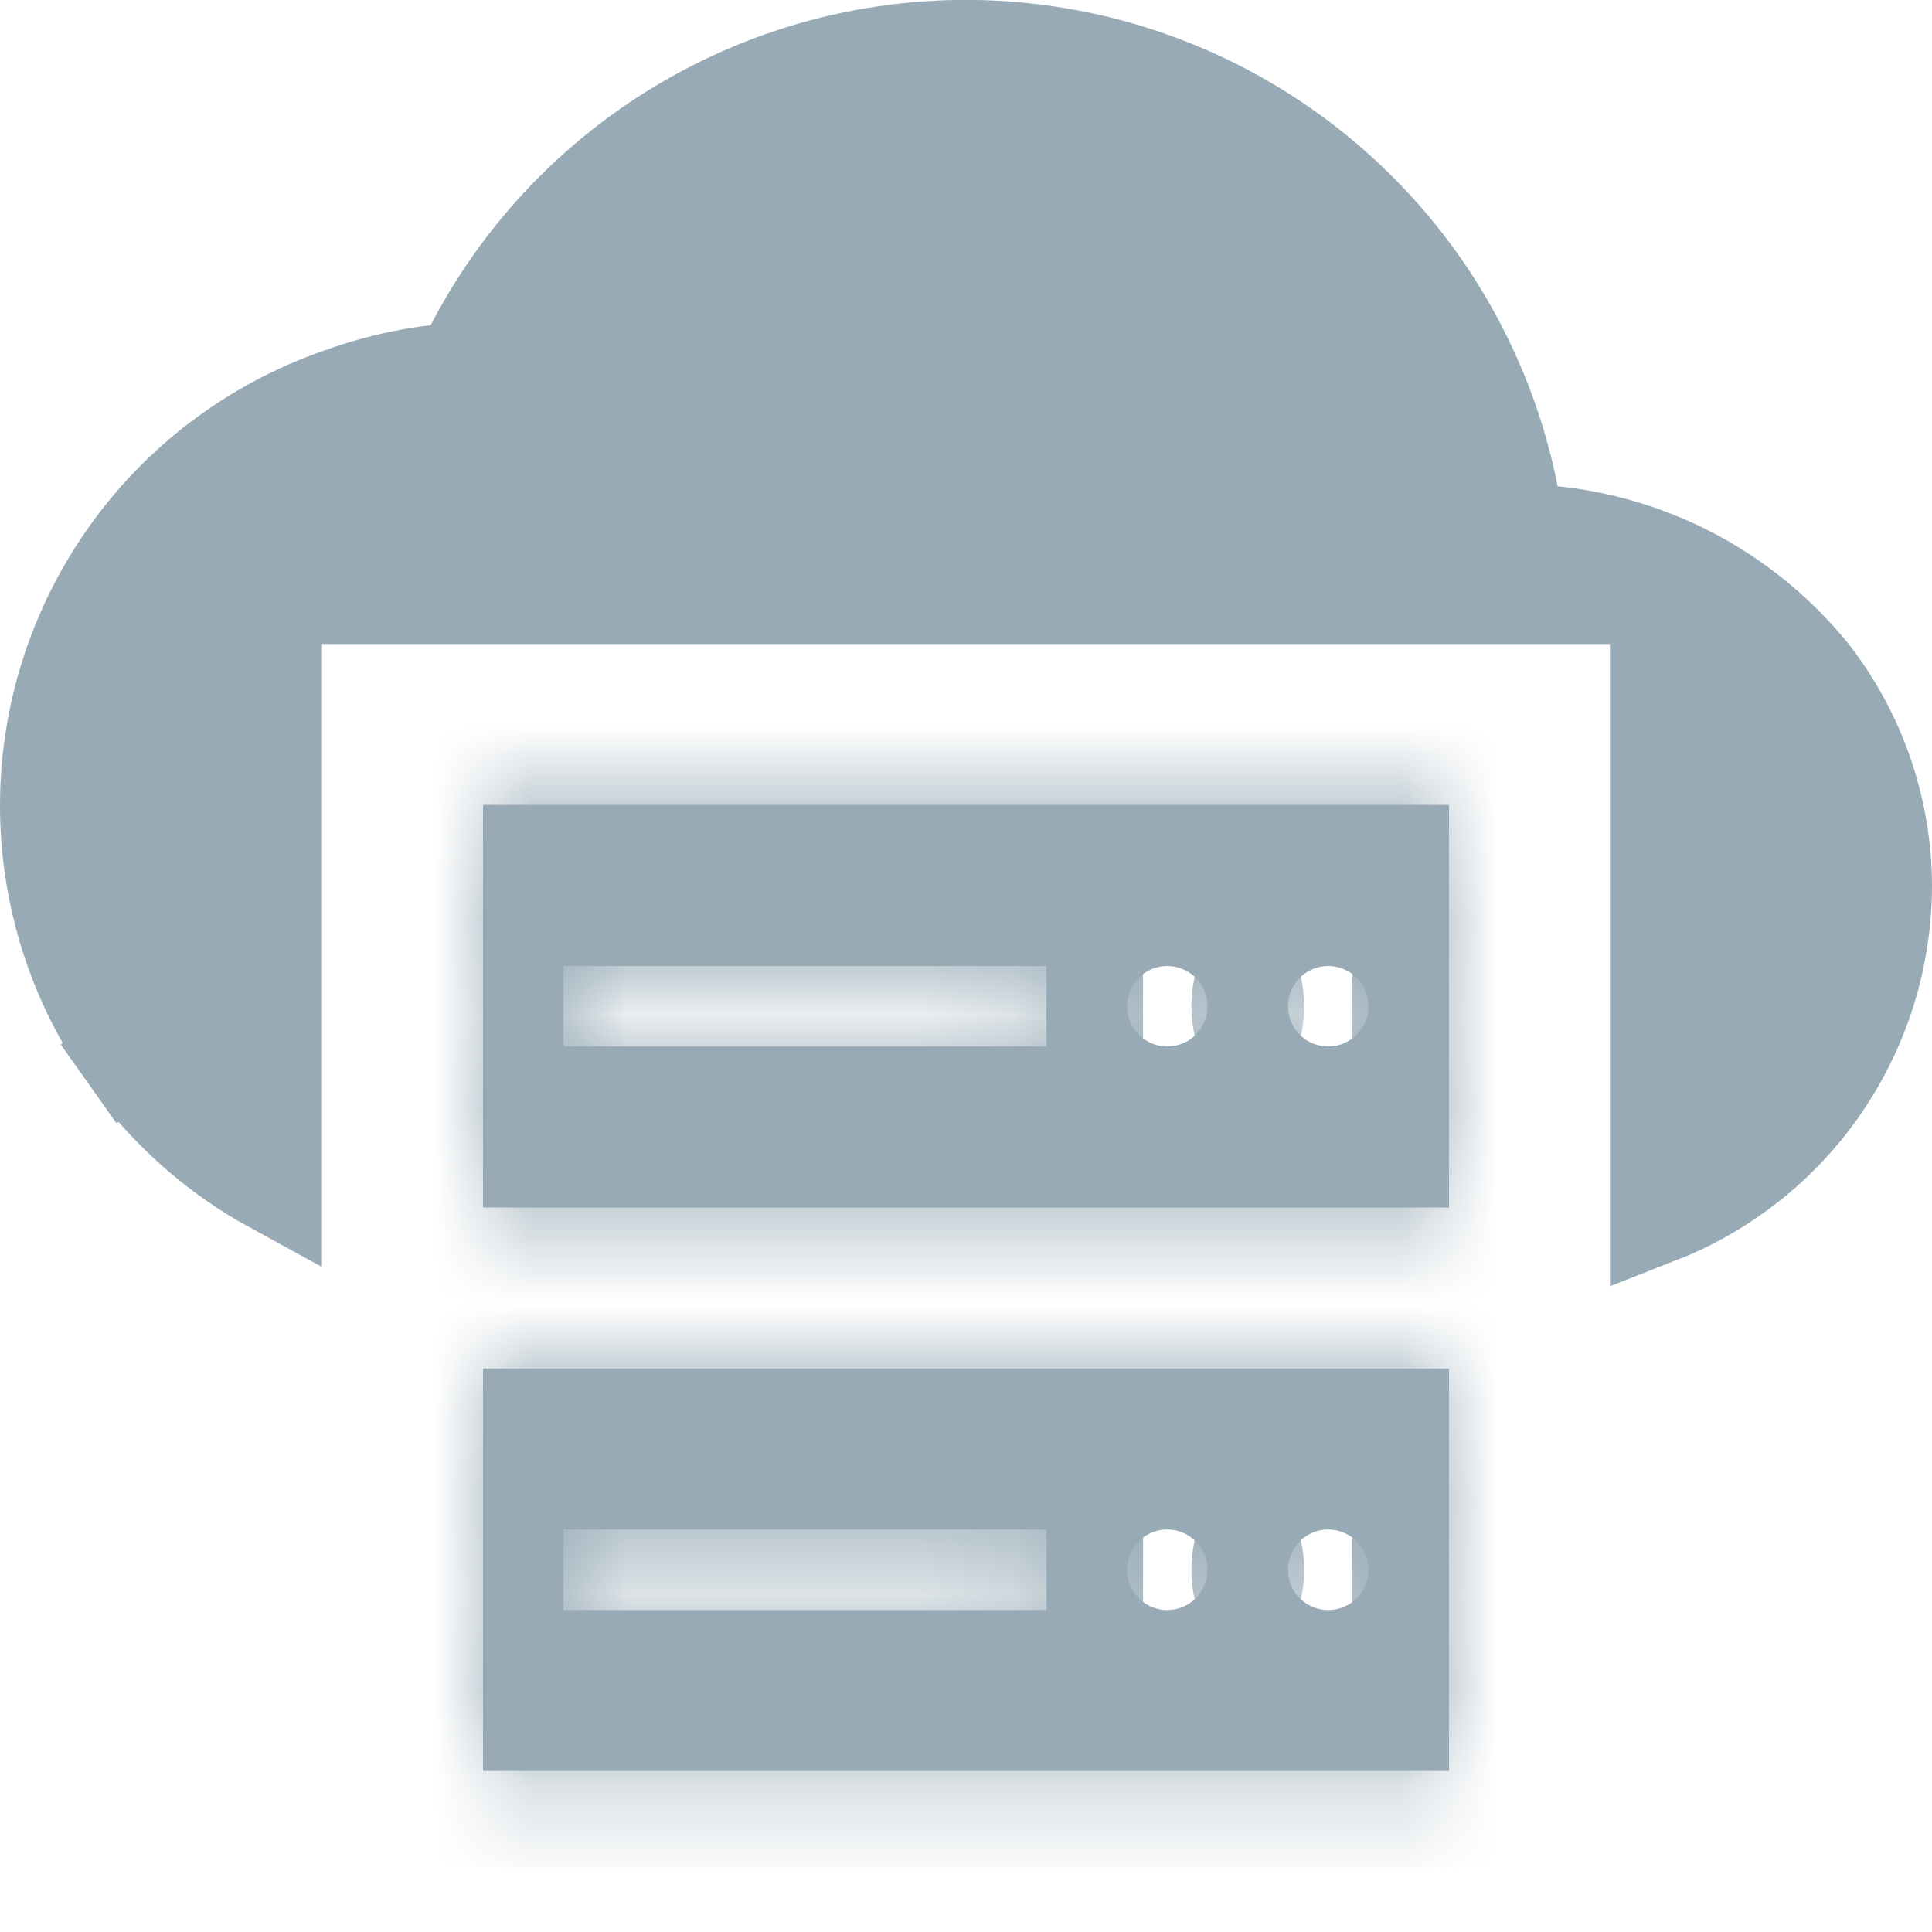 <svg width="20" height="20" viewBox="0 0 20 20" fill="none" xmlns="http://www.w3.org/2000/svg">
<g clip-path="url(#clip0_1213_1756)">
<mask id="path-1-inside-1_1213_1756" fill="white">
<path d="M5 8.333V12.5H15V8.333H5ZM10.833 10.833H5.833V10H10.833V10.833ZM12.083 10.833C12.001 10.833 11.92 10.809 11.852 10.763C11.783 10.717 11.73 10.652 11.698 10.576C11.667 10.5 11.659 10.416 11.675 10.335C11.691 10.255 11.73 10.18 11.789 10.122C11.847 10.064 11.921 10.024 12.002 10.008C12.083 9.992 12.167 10 12.243 10.032C12.319 10.063 12.384 10.117 12.43 10.185C12.476 10.254 12.5 10.334 12.5 10.417C12.5 10.527 12.456 10.633 12.378 10.711C12.3 10.79 12.194 10.833 12.083 10.833ZM13.75 10.833C13.668 10.833 13.587 10.809 13.518 10.763C13.45 10.717 13.397 10.652 13.365 10.576C13.334 10.5 13.325 10.416 13.341 10.335C13.357 10.255 13.397 10.18 13.455 10.122C13.514 10.064 13.588 10.024 13.669 10.008C13.749 9.992 13.833 10 13.909 10.032C13.986 10.063 14.051 10.117 14.096 10.185C14.142 10.254 14.167 10.334 14.167 10.417C14.167 10.527 14.123 10.633 14.045 10.711C13.966 10.79 13.861 10.833 13.75 10.833ZM5 14.167V18.333H15V14.167H5ZM10.833 16.667H5.833V15.833H10.833V16.667ZM12.083 16.667C12.001 16.667 11.92 16.642 11.852 16.596C11.783 16.551 11.73 16.486 11.698 16.41C11.667 16.333 11.659 16.25 11.675 16.169C11.691 16.088 11.73 16.014 11.789 15.955C11.847 15.897 11.921 15.857 12.002 15.841C12.083 15.825 12.167 15.834 12.243 15.865C12.319 15.897 12.384 15.95 12.43 16.019C12.476 16.087 12.5 16.168 12.5 16.25C12.5 16.36 12.456 16.466 12.378 16.545C12.3 16.623 12.194 16.667 12.083 16.667ZM13.75 16.667C13.668 16.667 13.587 16.642 13.518 16.596C13.45 16.551 13.397 16.486 13.365 16.41C13.334 16.333 13.325 16.25 13.341 16.169C13.357 16.088 13.397 16.014 13.455 15.955C13.514 15.897 13.588 15.857 13.669 15.841C13.749 15.825 13.833 15.834 13.909 15.865C13.986 15.897 14.051 15.95 14.096 16.019C14.142 16.087 14.167 16.168 14.167 16.25C14.167 16.36 14.123 16.466 14.045 16.545C13.966 16.623 13.861 16.667 13.75 16.667Z"/>
</mask>
<path d="M5 8.333V12.5H15V8.333H5ZM10.833 10.833H5.833V10H10.833V10.833ZM12.083 10.833C12.001 10.833 11.92 10.809 11.852 10.763C11.783 10.717 11.73 10.652 11.698 10.576C11.667 10.5 11.659 10.416 11.675 10.335C11.691 10.255 11.73 10.18 11.789 10.122C11.847 10.064 11.921 10.024 12.002 10.008C12.083 9.992 12.167 10 12.243 10.032C12.319 10.063 12.384 10.117 12.43 10.185C12.476 10.254 12.5 10.334 12.5 10.417C12.5 10.527 12.456 10.633 12.378 10.711C12.3 10.79 12.194 10.833 12.083 10.833ZM13.75 10.833C13.668 10.833 13.587 10.809 13.518 10.763C13.45 10.717 13.397 10.652 13.365 10.576C13.334 10.5 13.325 10.416 13.341 10.335C13.357 10.255 13.397 10.18 13.455 10.122C13.514 10.064 13.588 10.024 13.669 10.008C13.749 9.992 13.833 10 13.909 10.032C13.986 10.063 14.051 10.117 14.096 10.185C14.142 10.254 14.167 10.334 14.167 10.417C14.167 10.527 14.123 10.633 14.045 10.711C13.966 10.79 13.861 10.833 13.75 10.833ZM5 14.167V18.333H15V14.167H5ZM10.833 16.667H5.833V15.833H10.833V16.667ZM12.083 16.667C12.001 16.667 11.92 16.642 11.852 16.596C11.783 16.551 11.73 16.486 11.698 16.41C11.667 16.333 11.659 16.25 11.675 16.169C11.691 16.088 11.73 16.014 11.789 15.955C11.847 15.897 11.921 15.857 12.002 15.841C12.083 15.825 12.167 15.834 12.243 15.865C12.319 15.897 12.384 15.95 12.43 16.019C12.476 16.087 12.5 16.168 12.5 16.25C12.5 16.36 12.456 16.466 12.378 16.545C12.3 16.623 12.194 16.667 12.083 16.667ZM13.75 16.667C13.668 16.667 13.587 16.642 13.518 16.596C13.45 16.551 13.397 16.486 13.365 16.41C13.334 16.333 13.325 16.25 13.341 16.169C13.357 16.088 13.397 16.014 13.455 15.955C13.514 15.897 13.588 15.857 13.669 15.841C13.749 15.825 13.833 15.834 13.909 15.865C13.986 15.897 14.051 15.95 14.096 16.019C14.142 16.087 14.167 16.168 14.167 16.25C14.167 16.36 14.123 16.466 14.045 16.545C13.966 16.623 13.861 16.667 13.75 16.667Z" fill="#97AAB6"/>
<path d="M5 8.333V7.333H4V8.333H5ZM5 12.5H4V13.5H5V12.5ZM15 12.5V13.5H16V12.5H15ZM15 8.333H16V7.333H15V8.333ZM10.833 10.833V11.833H11.833V10.833H10.833ZM5.833 10.833H4.833V11.833H5.833V10.833ZM5.833 10V9H4.833V10H5.833ZM10.833 10H11.833V9H10.833V10ZM5 14.167V13.167H4V14.167H5ZM5 18.333H4V19.333H5V18.333ZM15 18.333V19.333H16V18.333H15ZM15 14.167H16V13.167H15V14.167ZM10.833 16.667V17.667H11.833V16.667H10.833ZM5.833 16.667H4.833V17.667H5.833V16.667ZM5.833 15.833V14.833H4.833V15.833H5.833ZM10.833 15.833H11.833V14.833H10.833V15.833ZM11.698 16.41L12.622 16.027L11.698 16.41ZM13.365 16.41L14.289 16.027L13.365 16.41ZM4 8.333V12.5H6V8.333H4ZM5 13.5H15V11.5H5V13.5ZM16 12.5V8.333H14V12.5H16ZM15 7.333H5V9.333H15V7.333ZM10.833 9.833H5.833V11.833H10.833V9.833ZM6.833 10.833V10H4.833V10.833H6.833ZM5.833 11H10.833V9H5.833V11ZM9.833 10V10.833H11.833V10H9.833ZM12.083 9.833C12.199 9.833 12.312 9.868 12.407 9.932L11.296 11.595C11.529 11.75 11.803 11.833 12.083 11.833V9.833ZM12.407 9.932C12.503 9.996 12.578 10.087 12.622 10.194L10.774 10.959C10.882 11.218 11.063 11.439 11.296 11.595L12.407 9.932ZM12.622 10.194C12.666 10.3 12.678 10.417 12.655 10.53L10.694 10.14C10.639 10.415 10.667 10.7 10.774 10.959L12.622 10.194ZM12.655 10.53C12.633 10.644 12.577 10.748 12.496 10.829L11.082 9.415C10.883 9.613 10.748 9.866 10.694 10.14L12.655 10.53ZM12.496 10.829C12.414 10.911 12.31 10.966 12.197 10.989L11.807 9.027C11.532 9.082 11.28 9.217 11.082 9.415L12.496 10.829ZM12.197 10.989C12.084 11.011 11.967 11 11.86 10.956L12.626 9.108C12.367 9.001 12.082 8.973 11.807 9.027L12.197 10.989ZM11.86 10.956C11.754 10.912 11.662 10.837 11.598 10.741L13.261 9.63C13.106 9.397 12.884 9.215 12.626 9.108L11.86 10.956ZM11.598 10.741C11.534 10.645 11.5 10.532 11.5 10.417H13.5C13.5 10.136 13.417 9.863 13.261 9.63L11.598 10.741ZM11.5 10.417C11.5 10.262 11.562 10.114 11.671 10.004L13.085 11.418C13.351 11.153 13.5 10.792 13.5 10.417H11.5ZM11.671 10.004C11.78 9.895 11.929 9.833 12.083 9.833V11.833C12.459 11.833 12.819 11.684 13.085 11.418L11.671 10.004ZM13.75 9.833C13.865 9.833 13.978 9.868 14.074 9.932L12.963 11.595C13.196 11.75 13.47 11.833 13.75 11.833V9.833ZM14.074 9.932C14.17 9.996 14.245 10.087 14.289 10.194L12.441 10.959C12.548 11.218 12.73 11.439 12.963 11.595L14.074 9.932ZM14.289 10.194C14.333 10.3 14.345 10.417 14.322 10.53L12.361 10.14C12.306 10.415 12.334 10.7 12.441 10.959L14.289 10.194ZM14.322 10.53C14.3 10.644 14.244 10.748 14.162 10.829L12.748 9.415C12.55 9.613 12.415 9.866 12.361 10.14L14.322 10.53ZM14.162 10.829C14.081 10.911 13.977 10.966 13.864 10.989L13.474 9.027C13.199 9.082 12.946 9.217 12.748 9.415L14.162 10.829ZM13.864 10.989C13.751 11.011 13.633 11 13.527 10.956L14.292 9.108C14.033 9.001 13.748 8.973 13.474 9.027L13.864 10.989ZM13.527 10.956C13.42 10.912 13.329 10.837 13.265 10.741L14.928 9.63C14.772 9.397 14.551 9.215 14.292 9.108L13.527 10.956ZM13.265 10.741C13.201 10.645 13.167 10.532 13.167 10.417H15.167C15.167 10.136 15.084 9.863 14.928 9.63L13.265 10.741ZM13.167 10.417C13.167 10.262 13.228 10.114 13.338 10.004L14.752 11.418C15.017 11.153 15.167 10.792 15.167 10.417H13.167ZM13.338 10.004C13.447 9.895 13.595 9.833 13.75 9.833V11.833C14.126 11.833 14.486 11.684 14.752 11.418L13.338 10.004ZM4 14.167V18.333H6V14.167H4ZM5 19.333H15V17.333H5V19.333ZM16 18.333V14.167H14V18.333H16ZM15 13.167H5V15.167H15V13.167ZM10.833 15.667H5.833V17.667H10.833V15.667ZM6.833 16.667V15.833H4.833V16.667H6.833ZM5.833 16.833H10.833V14.833H5.833V16.833ZM9.833 15.833V16.667H11.833V15.833H9.833ZM12.083 15.667C12.199 15.667 12.312 15.701 12.407 15.765L11.296 17.428C11.529 17.584 11.803 17.667 12.083 17.667V15.667ZM12.407 15.765C12.503 15.829 12.578 15.92 12.622 16.027L10.774 16.792C10.882 17.051 11.063 17.272 11.296 17.428L12.407 15.765ZM12.622 16.027C12.666 16.133 12.678 16.251 12.655 16.364L10.694 15.974C10.639 16.248 10.667 16.533 10.774 16.792L12.622 16.027ZM12.655 16.364C12.633 16.477 12.577 16.581 12.496 16.663L11.082 15.248C10.883 15.446 10.748 15.699 10.694 15.974L12.655 16.364ZM12.496 16.663C12.414 16.744 12.31 16.8 12.197 16.822L11.807 14.861C11.532 14.915 11.28 15.05 11.082 15.248L12.496 16.663ZM12.197 16.822C12.084 16.845 11.967 16.833 11.86 16.789L12.626 14.941C12.367 14.834 12.082 14.806 11.807 14.861L12.197 16.822ZM11.86 16.789C11.754 16.745 11.662 16.67 11.598 16.574L13.261 15.463C13.106 15.23 12.884 15.048 12.626 14.941L11.86 16.789ZM11.598 16.574C11.534 16.478 11.5 16.365 11.5 16.25H13.5C13.5 15.97 13.417 15.696 13.261 15.463L11.598 16.574ZM11.5 16.25C11.5 16.095 11.562 15.947 11.671 15.838L13.085 17.252C13.351 16.986 13.5 16.626 13.5 16.25H11.5ZM11.671 15.838C11.78 15.728 11.929 15.667 12.083 15.667V17.667C12.459 17.667 12.819 17.517 13.085 17.252L11.671 15.838ZM13.75 15.667C13.865 15.667 13.978 15.701 14.074 15.765L12.963 17.428C13.196 17.584 13.47 17.667 13.75 17.667V15.667ZM14.074 15.765C14.17 15.829 14.245 15.92 14.289 16.027L12.441 16.792C12.548 17.051 12.73 17.272 12.963 17.428L14.074 15.765ZM14.289 16.027C14.333 16.133 14.345 16.251 14.322 16.364L12.361 15.974C12.306 16.248 12.334 16.533 12.441 16.792L14.289 16.027ZM14.322 16.364C14.3 16.477 14.244 16.581 14.162 16.663L12.748 15.248C12.55 15.446 12.415 15.699 12.361 15.974L14.322 16.364ZM14.162 16.663C14.081 16.744 13.977 16.8 13.864 16.822L13.474 14.861C13.199 14.915 12.946 15.05 12.748 15.248L14.162 16.663ZM13.864 16.822C13.751 16.845 13.633 16.833 13.527 16.789L14.292 14.941C14.033 14.834 13.748 14.806 13.474 14.861L13.864 16.822ZM13.527 16.789C13.42 16.745 13.329 16.67 13.265 16.574L14.928 15.463C14.772 15.23 14.551 15.048 14.292 14.941L13.527 16.789ZM13.265 16.574C13.201 16.478 13.167 16.365 13.167 16.25H15.167C15.167 15.97 15.084 15.696 14.928 15.463L13.265 16.574ZM13.167 16.25C13.167 16.095 13.228 15.947 13.338 15.838L14.752 17.252C15.017 16.986 15.167 16.626 15.167 16.25H13.167ZM13.338 15.838C13.447 15.728 13.595 15.667 13.75 15.667V17.667C14.126 17.667 14.486 17.517 14.752 17.252L13.338 15.838Z" fill="#97AAB6" mask="url(#path-1-inside-1_1213_1756)"/>
<path d="M15.634 5.13L15.706 5.493L16.073 5.531C16.593 5.584 17.097 5.74 17.556 5.988C18.013 6.237 18.418 6.573 18.745 6.977C19.232 7.604 19.497 8.374 19.5 9.167C19.499 10.012 19.207 10.831 18.673 11.486C18.271 11.978 17.751 12.354 17.166 12.583V6.667V6.167H16.666L3.333 6.167H2.833L2.833 6.667V12.273C2.238 11.948 1.721 11.49 1.326 10.932L0.918 11.221L1.326 10.932C0.789 10.174 0.5 9.268 0.5 8.339C0.5 7.411 0.789 6.505 1.326 5.747C1.863 4.989 2.622 4.417 3.498 4.109L3.498 4.109L3.506 4.106C3.832 3.986 4.172 3.904 4.517 3.863L4.78 3.832L4.902 3.597C5.45 2.54 6.313 1.68 7.372 1.135C8.431 0.59 9.633 0.388 10.812 0.557C11.99 0.725 13.088 1.256 13.951 2.075C14.816 2.894 15.403 3.962 15.634 5.13Z" fill="#97AAB6" stroke="#97AAB6"/>
</g>
<defs>
<clipPath id="clip0_1213_1756">
<rect width="20" height="20" fill="white"/>
</clipPath>
</defs>
</svg>
